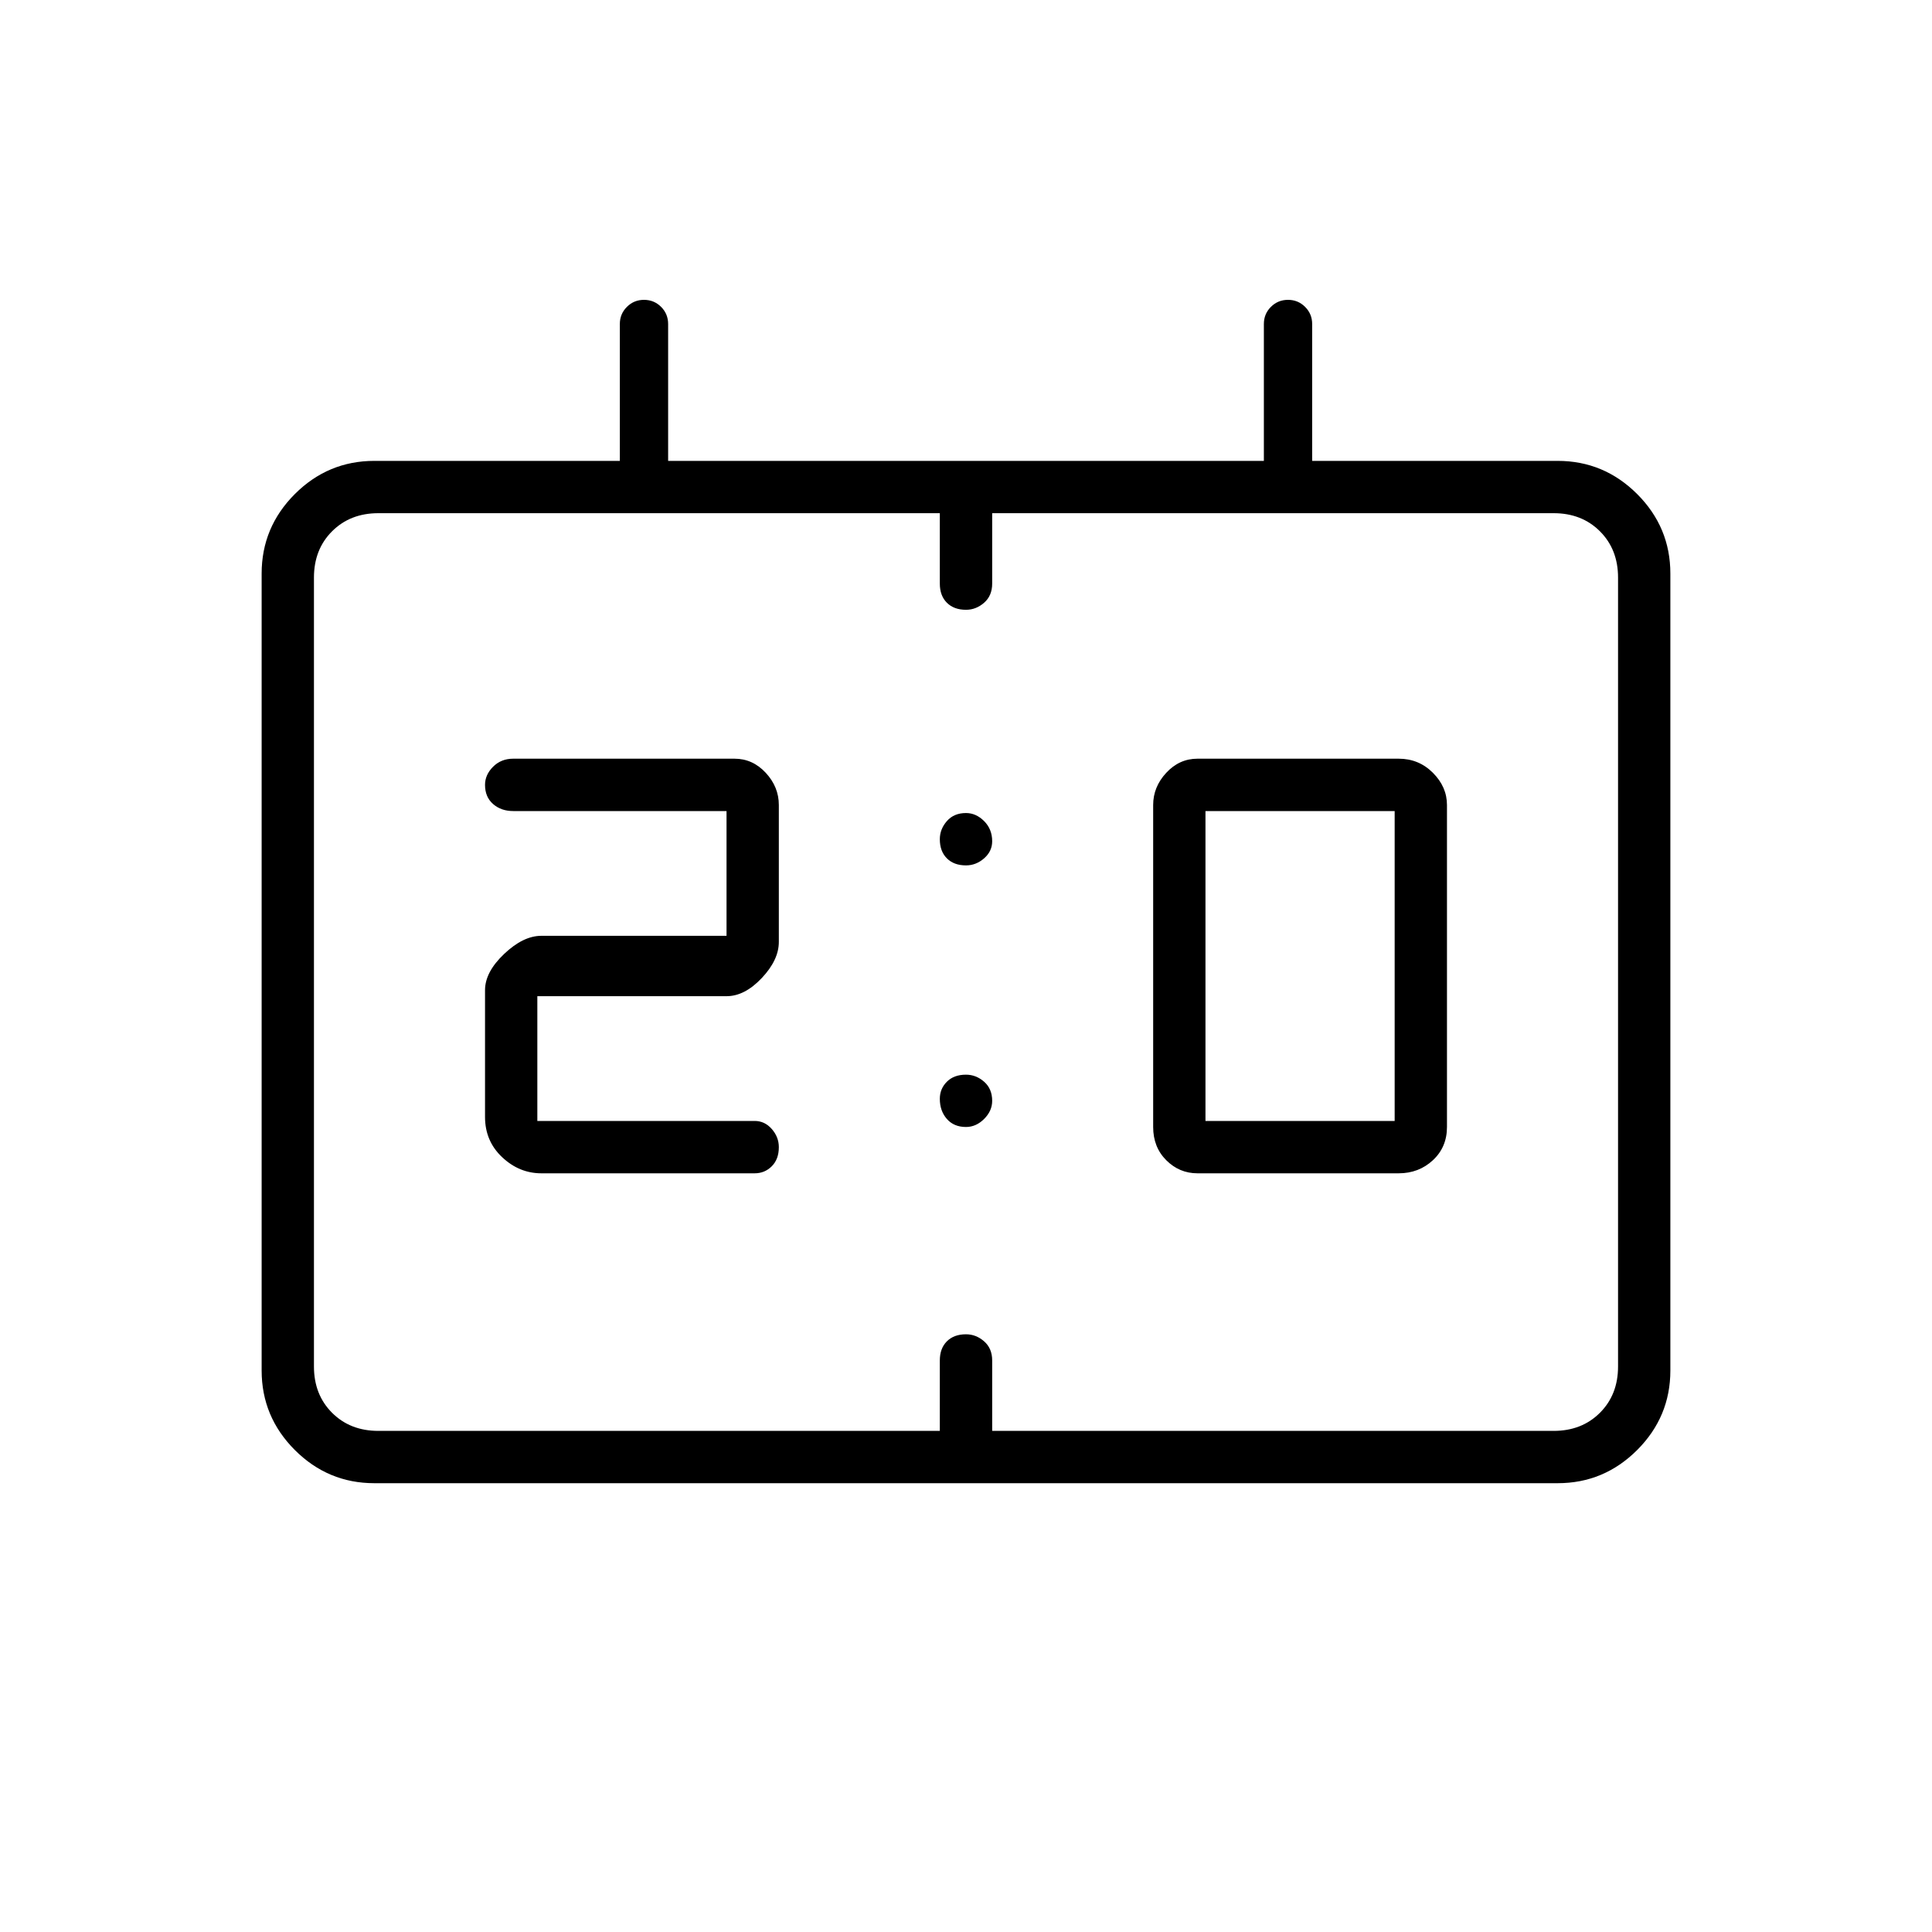 <svg xmlns="http://www.w3.org/2000/svg" height="40" width="40"><path d="M24.792 24.292q-.375 0-.646-.271t-.271-.688v-6.666q0-.375.271-.667.271-.292.646-.292h4.166q.417 0 .709.292.291.292.291.667v6.666q0 .417-.291.688-.292.271-.709.271Zm.166-1.084h3.917v-6.416h-3.917Zm-13.75 1.084q-.458 0-.812-.334-.354-.333-.354-.833V20.5q0-.375.396-.75.395-.375.77-.375h3.834v-2.583h-4.417q-.25 0-.417-.146-.166-.146-.166-.396 0-.208.166-.375.167-.167.417-.167h4.583q.375 0 .646.292t.271.667V19.5q0 .375-.354.75t-.729.375h-3.917v2.583h4.5q.208 0 .354.167t.146.375q0 .25-.146.396-.146.146-.354.146ZM20 17.917q-.25 0-.396-.146-.146-.146-.146-.396 0-.208.146-.375t.396-.167q.208 0 .375.167t.167.417q0 .208-.167.354t-.375.146Zm0 5.416q-.25 0-.396-.166-.146-.167-.146-.417 0-.208.146-.354T20 22.25q.208 0 .375.146t.167.396q0 .208-.167.375-.167.166-.375.166ZM7.75 30.708q-.958 0-1.646-.687-.687-.688-.687-1.646v-16.5q0-.958.687-1.646.688-.687 1.646-.687h5.083V6.708q0-.208.146-.354t.354-.146q.209 0 .355.146.145.146.145.354v2.834h12.334V6.708q0-.208.145-.354.146-.146.355-.146.208 0 .354.146t.146.354v2.834h5.083q.958 0 1.646.687.687.688.687 1.646v16.5q0 .958-.687 1.646-.688.687-1.646.687Zm.083-1.083h11.625V28.167q0-.25.146-.396.146-.146.396-.146.208 0 .375.146t.167.396v1.458h11.625q.583 0 .958-.375t.375-.958V11.958q0-.583-.375-.958t-.958-.375H20.542v1.458q0 .25-.167.396-.167.146-.375.146-.25 0-.396-.146-.146-.146-.146-.396v-1.458H7.833q-.583 0-.958.375t-.375.958v16.334q0 .583.375.958t.958.375Zm-1.333 0v-.917.917V10.625v.917-.917V29.625Z"/></svg>